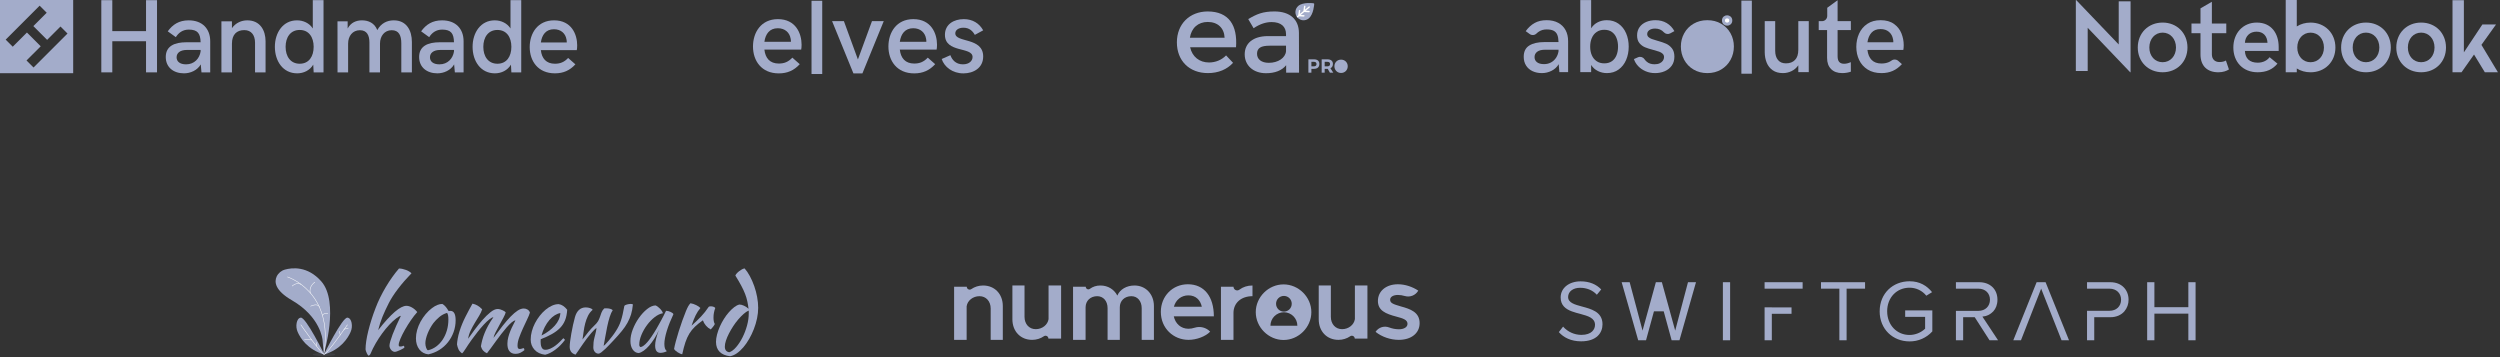 <?xml version="1.0" encoding="UTF-8" standalone="no"?>
<!DOCTYPE svg PUBLIC "-//W3C//DTD SVG 1.1//EN" "http://www.w3.org/Graphics/SVG/1.1/DTD/svg11.dtd">
<svg width="100%" height="100%" viewBox="0 0 1708 244" version="1.1" xmlns="http://www.w3.org/2000/svg" xmlns:xlink="http://www.w3.org/1999/xlink" xml:space="preserve" xmlns:serif="http://www.serif.com/" style="fill-rule:evenodd;clip-rule:evenodd;stroke-linecap:round;stroke-linejoin:round;stroke-miterlimit:1.5;">
    <rect x="0" y="0" width="1708" height="244" fill="#333333" stroke="none"/>
    <g transform="matrix(1,0,0,1,-155.807,-378.318)">
        <g>
            <g transform="matrix(1,0,0,1,-18,0)">
                <g transform="matrix(0.011,-0.009,0.009,0.011,1039.42,385.884)">
                    <path d="M936.799,1119.92L937.256,1119.92C944.838,1027.77 984.429,942.042 1050.7,875.767C1124.74,801.729 1223.04,760.965 1327.48,760.965C1632.09,760.95 1957.97,1115.59 1971.65,1130.6C1982.96,1143.06 1982.97,1162.07 1971.64,1174.5C1957.92,1189.6 1632.11,1544.14 1327.48,1544.14C1219.53,1544.14 1121.63,1500.23 1050.71,1429.31C987.022,1365.62 945.128,1280.15 937.261,1185.18L936.799,1185.18L936.799,1119.92Z" style="fill:rgb(163,172,202);"/>
                </g>
                <g transform="matrix(0.012,-0.01,0.009,0.011,1037.62,387.31)">
                    <path d="M1532.83,1338.79L1379.23,1185.18L1177.83,1185.18L1285.29,1292.64C1298.03,1305.38 1298.04,1326.04 1285.29,1338.79C1272.55,1351.54 1251.88,1351.53 1239.14,1338.79L1085.53,1185.18L1002.81,1185.18C1001.73,1174.44 1001.15,1163.56 1001.15,1152.55C1001.15,1141.58 1001.7,1130.7 1002.77,1119.92L1085.54,1119.92L1239.15,966.313C1251.9,953.567 1272.57,953.574 1285.3,966.313C1298.04,979.052 1298.05,999.716 1285.3,1012.46L1177.85,1119.92L1379.24,1119.92L1532.84,966.316C1545.59,953.569 1566.26,953.576 1578.99,966.316C1591.73,979.055 1591.74,999.718 1578.99,1012.47L1471.53,1119.93L1686.44,1119.93C1704.47,1119.93 1719.07,1134.53 1719.07,1152.56C1719.08,1170.58 1704.47,1185.19 1686.44,1185.19L1471.53,1185.19L1578.99,1292.64C1591.73,1305.38 1591.74,1326.05 1578.99,1338.8C1566.24,1351.54 1545.57,1351.53 1532.83,1338.79Z" style="fill:white;"/>
                </g>
                <g transform="matrix(0.26,0,0,0.26,880.081,247.107)">
                    <path d="M456.752,534.74C409.352,535.04 376.052,567.74 376.052,616.04C376.052,664.04 408.452,696.74 457.652,696.74C485.252,696.74 508.052,686.84 523.652,669.74L505.352,650.24C493.652,662.24 477.752,668.84 460.352,668.84C435.152,668.84 416.252,653.54 410.852,628.94L531.452,628.94C535.652,571.34 512.852,534.74 456.752,534.74ZM410.252,603.74C414.152,578.24 431.852,562.34 457.052,562.34C483.152,562.34 500.252,577.94 501.452,603.74L410.252,603.74Z" style="fill:rgb(163,172,202);fill-rule:nonzero;"/>
                </g>
                <g transform="matrix(0.26,0,0,0.26,880.081,247.107)">
                    <path d="M663.152,695.54L697.052,695.54L696.752,590.84C696.452,555.74 673.352,534.74 632.252,534.74C601.952,534.74 585.752,541.64 563.552,554.84L577.652,578.84C593.552,568.04 609.452,562.64 624.752,562.64C649.952,562.64 662.852,574.64 662.852,594.74L662.852,599.54L614.552,599.54C576.152,599.84 554.252,618.44 554.252,647.54C554.252,675.74 575.852,697.04 610.352,697.04C633.452,697.04 651.752,690.14 663.152,676.04L663.152,695.54ZM617.552,669.74C598.352,669.74 586.652,660.44 586.652,646.04C586.652,630.74 597.152,624.74 619.652,624.74L662.852,624.74L662.852,639.44C661.052,656.84 642.152,669.74 617.552,669.74Z" style="fill:rgb(163,172,202);fill-rule:nonzero;"/>
                </g>
                <g transform="matrix(0.26,0,0,0.26,880.081,247.107)">
                    <path d="M721.602,660.54L721.602,695.54L729.502,695.54L729.502,685.54L736.452,685.54C745.352,685.54 750.452,680.84 750.452,672.69C750.452,664.94 745.352,660.54 736.452,660.54L721.602,660.54ZM729.502,667.09L736.052,667.09C740.452,667.09 742.952,669.04 742.952,672.94C742.952,676.94 740.452,678.94 736.052,678.94L729.502,678.94L729.502,667.09Z" style="fill:rgb(163,172,202);fill-rule:nonzero;"/>
                </g>
                <g transform="matrix(0.26,0,0,0.26,880.342,247.107)">
                    <path d="M777.002,695.54L785.952,695.54L778.502,683.99C782.752,681.99 785.052,678.09 785.052,672.69C785.052,664.94 779.852,660.54 770.702,660.54L755.502,660.54L755.502,695.54L763.402,695.54L763.402,685.54L771.452,685.54L777.002,695.54ZM763.402,678.94L763.402,667.09L770.702,667.09C775.052,667.09 777.552,669.04 777.552,672.94C777.552,676.94 775.052,678.94 770.702,678.94L763.402,678.94Z" style="fill:rgb(163,172,202);fill-rule:nonzero;"/>
                </g>
                <g transform="matrix(0.242,0,0,0.256,841.377,216.169)">
                    <path d="M1027.48,792.533C1016.78,792.533 1008.68,800.083 1008.68,810.283C1008.68,820.433 1016.78,828.133 1027.48,828.133C1038.18,828.133 1046.28,820.383 1046.28,810.283C1046.28,800.133 1038.18,792.533 1027.48,792.533Z" style="fill:rgb(163,172,202);"/>
                </g>
            </g>
            <g transform="matrix(1,0,0,1,-18,0)">
                <g transform="matrix(0.238,0,0,0.238,1117.78,115.744)">
                    <path d="M506.576,1168.68C515.853,1173.66 522.933,1180.67 527.816,1189.7C532.699,1198.73 535.14,1209.26 535.14,1221.27L535.14,1310.33L510.091,1310.33L508.04,1287.48C503.353,1295.68 496.59,1302.01 487.752,1306.45C478.914,1310.89 469.661,1313.11 459.993,1313.11C449.935,1313.11 440.951,1311.26 433.04,1307.55C425.13,1303.84 418.929,1298.44 414.437,1291.36C409.945,1284.28 407.699,1275.91 407.699,1266.24C407.699,1251.39 412.972,1240.65 423.519,1234.01C434.066,1227.37 448.519,1224.05 466.878,1224.05L507.601,1224.05C507.406,1215.36 506.234,1208.4 504.085,1203.18C501.937,1197.95 498.446,1194.07 493.612,1191.53C488.778,1188.99 482.113,1187.72 473.617,1187.72C465.316,1187.72 458.065,1189.68 451.864,1193.58C449.1,1195.32 446.554,1197.34 444.226,1199.62C439.014,1204.7 430.903,1205.3 425,1201.04C419.202,1196.88 413.411,1192.7 413.411,1192.7C420.833,1182.45 429.354,1174.64 438.973,1169.27C448.592,1163.89 460.091,1161.21 473.47,1161.21C486.263,1161.21 497.298,1163.7 506.576,1168.68ZM486.287,1282.35C492.196,1279.03 496.956,1274.59 500.57,1269.02C504.183,1263.45 506.527,1257.3 507.601,1250.56L507.601,1246.02L468.636,1246.02C458.87,1246.02 451.449,1247.95 446.37,1251.81C441.292,1255.67 438.753,1260.77 438.753,1267.12C438.753,1273.27 441.097,1278.18 445.785,1281.84C450.472,1285.5 457.21,1287.33 465.999,1287.33C473.617,1287.33 480.379,1285.67 486.287,1282.35Z" style="fill:rgb(163,172,202);fill-rule:nonzero;"/>
                </g>
                <g transform="matrix(0.238,0,0,0.238,1116.12,115.744)">
                    <path d="M627.498,1307.11C619.442,1303.1 613.021,1297.29 608.236,1289.68L608.236,1310.33L577.035,1310.33L577.035,1103.35L608.236,1103.35L608.236,1184.5C613.021,1176.88 619.368,1171.1 627.279,1167.14C635.189,1163.19 643.783,1161.21 653.06,1161.21C666.146,1161.21 677.45,1164.6 686.971,1171.39C696.493,1178.18 703.719,1187.36 708.651,1198.93C713.582,1210.5 716.048,1223.22 716.048,1237.09C716.048,1250.95 713.582,1263.67 708.651,1275.25C703.719,1286.82 696.517,1296.02 687.044,1302.86C677.572,1309.69 666.39,1313.11 653.499,1313.11C644.222,1313.11 635.555,1311.11 627.498,1307.11ZM667.782,1278.91C673.69,1274.76 678.109,1269.07 681.038,1261.84C683.968,1254.62 685.433,1246.37 685.433,1237.09C685.433,1227.91 683.968,1219.66 681.038,1212.33C678.109,1205.01 673.69,1199.25 667.782,1195.05C661.873,1190.85 654.622,1188.75 646.029,1188.75C637.435,1188.75 630.086,1190.85 623.983,1195.05C617.879,1199.25 613.265,1205.01 610.14,1212.33C607.015,1219.66 605.452,1227.91 605.452,1237.09C605.452,1246.37 607.015,1254.62 610.14,1261.84C613.265,1269.07 617.879,1274.76 623.983,1278.91C630.086,1283.06 637.435,1285.13 646.029,1285.13C654.622,1285.13 661.873,1283.06 667.782,1278.91Z" style="fill:rgb(163,172,202);fill-rule:nonzero;"/>
                </g>
                <g transform="matrix(0.238,0,0,0.238,1115.64,115.744)">
                    <path d="M766.659,1307.77C758.309,1304.2 751.229,1299.37 745.418,1293.26C739.608,1287.16 735.482,1280.35 733.04,1272.83C733.04,1272.83 738.765,1270.31 744.659,1267.72C751.164,1264.86 758.783,1266.96 762.909,1272.74C764.87,1275.54 767.175,1278.08 769.808,1280.37C775.472,1285.31 782.992,1287.77 792.367,1287.77C798.226,1287.77 803.182,1286.8 807.235,1284.84C811.287,1282.89 814.339,1280.35 816.39,1277.22C818.441,1274.1 819.466,1270.78 819.466,1267.26C819.466,1263.26 818.148,1260.01 815.511,1257.52C812.874,1255.03 809.554,1253.05 805.55,1251.59C801.546,1250.12 795.98,1248.46 788.851,1246.61C778.988,1244.07 770.955,1241.51 764.754,1238.92C758.553,1236.33 753.231,1232.33 748.787,1226.91C744.344,1221.49 742.122,1214.19 742.122,1205.01C742.122,1195.63 744.515,1187.65 749.3,1181.06C754.085,1174.47 760.482,1169.51 768.49,1166.19C776.497,1162.87 785.335,1161.21 795.003,1161.21C807.113,1161.21 817.806,1163.94 827.083,1169.41C836.361,1174.88 843.734,1182.6 849.202,1192.56C849.202,1192.56 843.234,1195.8 837.321,1199.02C831.339,1202.27 823.916,1201.08 819.244,1196.13C812.615,1188.86 804.182,1185.23 793.978,1185.23C787.044,1185.23 781.502,1186.72 777.352,1189.7C773.201,1192.68 771.126,1196.46 771.126,1201.05C771.126,1204.47 772.371,1207.33 774.862,1209.62C777.352,1211.92 780.501,1213.77 784.31,1215.19C788.118,1216.6 793.343,1218.24 799.984,1220.1C810.238,1222.93 818.636,1225.78 825.179,1228.66C831.722,1231.55 837.362,1235.96 842.098,1241.92C846.834,1247.88 849.202,1255.84 849.202,1265.8C849.202,1276.15 846.615,1284.87 841.439,1291.95C836.263,1299.03 829.476,1304.32 821.077,1307.84C812.679,1311.36 803.597,1313.11 793.831,1313.11C784.066,1313.11 775.008,1311.33 766.659,1307.77Z" style="fill:rgb(163,172,202);fill-rule:nonzero;"/>
                </g>
                <g transform="matrix(0.246,0,0,0.238,1039.62,105.804)">
                    <path d="M1183.84,1344.63C1172.66,1337.79 1163.99,1328.54 1157.84,1316.87C1151.69,1305.2 1148.61,1292.43 1148.61,1278.56C1148.61,1264.8 1151.69,1252.12 1157.84,1240.55C1163.99,1228.98 1172.66,1219.82 1183.84,1213.09C1195.02,1206.35 1207.79,1202.98 1222.15,1202.98C1236.5,1202.98 1249.27,1206.35 1260.45,1213.09C1271.63,1219.82 1280.32,1228.98 1286.53,1240.55C1292.73,1252.12 1295.83,1264.8 1295.83,1278.56C1295.83,1292.43 1292.73,1305.2 1286.53,1316.87C1280.32,1328.54 1271.63,1337.79 1260.45,1344.63C1249.27,1351.46 1236.5,1354.88 1222.15,1354.88C1207.79,1354.88 1195.02,1351.46 1183.84,1344.63Z" style="fill:rgb(163,172,202);"/>
                </g>
                <g transform="matrix(0.238,0,0,0.238,1111.12,115.744)">
                    <path d="M1150.37,1304.91C1142.56,1299.44 1136.83,1292.21 1133.16,1283.23C1129.5,1274.25 1127.62,1264.33 1127.52,1253.49L1127.52,1163.99L1157.55,1163.99L1157.55,1248.95C1157.55,1260.09 1160.21,1268.9 1165.54,1275.39C1170.86,1281.89 1178.45,1285.13 1188.31,1285.13C1199.45,1285.13 1208.16,1281.86 1214.46,1275.32C1220.76,1268.78 1223.91,1259.06 1223.91,1246.17L1223.91,1163.99L1253.94,1163.99L1253.94,1310.33L1223.91,1310.33L1223.91,1290.7C1218.73,1298.12 1212.21,1303.71 1204.35,1307.47C1196.49,1311.23 1188.31,1313.11 1179.82,1313.11C1168,1313.11 1158.19,1310.38 1150.37,1304.91Z" style="fill:rgb(163,172,202);fill-rule:nonzero;"/>
                </g>
                <g transform="matrix(0.238,0,0,0.238,1111.36,115.744)">
                    <path d="M1317,1301.54C1309.33,1293.83 1305.5,1283.18 1305.5,1269.61L1305.5,1189.48L1281.48,1189.48L1281.48,1163.99C1281.48,1163.99 1285.88,1163.99 1290.94,1163.99C1299.23,1163.99 1305.94,1157.28 1305.94,1148.99C1305.94,1138.23 1305.94,1125.61 1305.94,1125.61L1335.68,1103.93L1335.68,1163.99L1373.76,1163.99L1373.76,1189.48L1335.68,1189.48L1335.68,1264.48C1335.68,1272.29 1337.29,1277.88 1340.51,1281.25C1343.73,1284.62 1348.37,1286.31 1354.43,1286.31C1360.29,1286.31 1366.68,1284.74 1373.62,1281.62L1373.76,1309.01C1370.83,1310.09 1367.12,1311.04 1362.63,1311.87C1358.14,1312.7 1353.65,1313.11 1349.15,1313.11C1335.38,1313.11 1324.67,1309.26 1317,1301.54Z" style="fill:rgb(163,172,202);fill-rule:nonzero;"/>
                </g>
                <g transform="matrix(0.238,0,0,0.238,1110.17,115.744)">
                    <path d="M1427.08,1302.93C1416.24,1296.14 1408.09,1287.04 1402.62,1275.61C1397.15,1264.19 1394.42,1251.59 1394.42,1237.82C1394.42,1224.25 1397.03,1211.62 1402.25,1199.95C1407.48,1188.28 1415.34,1178.91 1425.84,1171.83C1436.34,1164.75 1449.11,1161.21 1464.14,1161.21C1479.87,1161.21 1492.68,1164.8 1502.6,1171.98C1512.51,1179.15 1519.64,1188.21 1523.98,1199.15C1528.33,1210.09 1530.5,1221.37 1530.5,1232.99C1530.5,1235.72 1530.38,1238.41 1530.13,1241.04C1529.89,1243.68 1529.62,1245.54 1529.33,1246.61L1426.35,1246.61C1427.72,1258.91 1431.75,1268.48 1438.44,1275.32C1445.12,1282.16 1454.57,1285.57 1466.78,1285.57C1474.3,1285.57 1481.11,1284.3 1487.21,1281.77C1490.17,1280.54 1493.05,1278.91 1495.86,1276.88C1501.53,1272.8 1509.27,1273.17 1514.51,1277.79C1519.87,1282.48 1525.37,1287.33 1525.37,1287.33C1517.27,1296.12 1508.45,1302.62 1498.93,1306.81C1489.41,1311.01 1478.65,1313.11 1466.63,1313.11C1451.11,1313.11 1437.92,1309.72 1427.08,1302.93ZM1500.62,1224.64C1500.81,1221.41 1500.52,1218.34 1499.74,1215.41C1498.18,1206.81 1494.27,1199.88 1488.02,1194.61C1481.77,1189.33 1473.71,1186.7 1463.85,1186.7C1452.91,1186.7 1444.34,1190.12 1438.14,1196.95C1431.94,1203.79 1428.01,1213.02 1426.35,1224.64L1500.62,1224.64Z" style="fill:rgb(163,172,202);fill-rule:nonzero;"/>
                </g>
                <g transform="matrix(0.244,0,0,1.095,1038.89,-858.006)">
                    <rect x="1330.45" y="1129.44" width="29.282" height="45.609" style="fill:rgb(163,172,202);"/>
                </g>
                <g transform="matrix(1.066,0,0,1.085,-90.481,-31.365)">
                    <ellipse cx="1354.84" cy="390.49" rx="2.344" ry="2.304" style="fill:white;stroke:rgb(163,172,202);stroke-width:1.94px;"/>
                </g>
            </g>
            <g transform="matrix(1,0,0,1,-9,0)">
                <g transform="matrix(0.244,0,0,0.244,580.934,88.878)">
                    <path d="M475.147,1391.7C499.317,1391.7 517.774,1383.5 533.887,1365.92L513.086,1347.61C501.807,1359.77 489.942,1364.16 475.293,1364.16C450.098,1364.16 437.5,1348.93 434.863,1325.2L537.842,1325.2C538.428,1323.15 539.014,1317.14 539.014,1311.58C539.014,1280.08 522.901,1239.8 472.656,1239.8C425.488,1239.8 402.93,1277.15 402.93,1316.41C402.93,1356.55 426.807,1391.7 475.147,1391.7ZM434.863,1303.23C437.94,1281.25 449.512,1265.29 472.363,1265.29C492.578,1265.29 505.322,1277.45 508.252,1294C508.985,1296.93 509.278,1300 509.131,1303.23L434.863,1303.23Z" style="fill:rgb(163,172,202);fill-rule:nonzero;"/>
                </g>
                <g transform="matrix(0.244,0,0,0.244,578.775,89.557)">
                    <path d="M692.969,1388.92L718.164,1388.92L777.93,1242.58L744.971,1242.58L705.567,1349.96L666.309,1242.58L633.203,1242.58L692.969,1388.92Z" style="fill:rgb(163,172,202);fill-rule:nonzero;"/>
                </g>
                <g transform="matrix(0.244,0,0,0.244,580.312,88.878)">
                    <path d="M856.885,1391.7C881.055,1391.7 899.512,1383.5 915.625,1365.92L894.824,1347.61C883.545,1359.77 871.68,1364.16 857.031,1364.16C831.836,1364.16 819.238,1348.93 816.602,1325.2L919.58,1325.2C920.166,1323.15 920.752,1317.14 920.752,1311.58C920.752,1280.08 904.639,1239.8 854.395,1239.8C807.227,1239.8 784.668,1277.15 784.668,1316.41C784.668,1356.55 808.545,1391.7 856.885,1391.7ZM816.602,1303.23C819.678,1281.25 831.25,1265.29 854.102,1265.29C874.317,1265.29 887.061,1277.45 889.99,1294C890.723,1296.93 891.016,1300 890.869,1303.23L816.602,1303.23Z" style="fill:rgb(163,172,202);fill-rule:nonzero;"/>
                </g>
                <g transform="matrix(0.244,0,0,0.244,579.507,88.878)">
                    <path d="M997.949,1391.7C1025.93,1391.7 1053.32,1376.76 1053.32,1344.39C1053.32,1289.9 975.244,1306.45 975.244,1279.64C975.244,1270.56 984.033,1263.82 998.096,1263.82C1014.65,1263.82 1024.17,1273.49 1029.88,1283.89L1053.32,1271.15C1042.48,1251.52 1023.58,1239.8 999.121,1239.8C970.996,1239.8 946.24,1254.3 946.24,1283.6C946.24,1335.6 1023.58,1316.26 1023.58,1345.85C1023.58,1356.11 1014.8,1366.36 996.485,1366.36C975.977,1366.36 965.869,1352.88 961.475,1340.73L937.158,1351.42C944.483,1373.83 967.774,1391.7 997.949,1391.7Z" style="fill:rgb(163,172,202);fill-rule:nonzero;"/>
                </g>
                <g transform="matrix(0.241,0,0,0.78,455.828,-509.376)">
                    <rect x="1093.01" y="1138.75" width="30.347" height="64.141" style="fill:rgb(163,172,202);"/>
                </g>
            </g>
            <g transform="matrix(1,0,0,1,-15,0)">
                <g transform="matrix(0.216,0,0,0.216,1498.79,126.212)">
                    <path d="M590.841,1171.33L553.341,1171.33L553.341,1307.83L418.941,1167.43L417.741,1167.43L417.741,1391.83L455.241,1391.83L455.241,1255.03L589.641,1395.73L590.841,1395.73L590.841,1171.33Z" style="fill:rgb(163,172,202);fill-rule:nonzero;"/>
                </g>
                <g transform="matrix(0.216,0,0,0.216,1496.84,126.407)">
                    <path d="M701.241,1237.63C655.941,1237.63 622.641,1270.93 622.641,1316.53C622.641,1361.83 655.941,1394.83 701.241,1394.83C746.541,1394.83 779.841,1361.83 779.841,1316.53C779.841,1270.93 746.541,1237.63 701.241,1237.63ZM701.241,1269.43C725.541,1269.43 743.541,1289.23 743.541,1316.53C743.541,1343.53 725.541,1363.03 701.241,1363.03C676.941,1363.03 659.241,1343.53 659.241,1316.53C659.241,1289.23 676.941,1269.43 701.241,1269.43Z" style="fill:rgb(163,172,202);fill-rule:nonzero;"/>
                </g>
                <g transform="matrix(0.216,0,0,0.216,1497.92,126.407)">
                    <path d="M994.041,1237.63C950.541,1237.63 919.941,1270.93 919.941,1316.53C919.941,1361.83 949.941,1394.83 996.741,1394.83C1024.64,1394.83 1044.44,1385.53 1059.44,1367.53L1034.54,1347.13C1027.64,1356.73 1014.74,1364.53 997.041,1364.53C971.841,1364.53 957.441,1351.33 956.541,1327.33L1063.34,1327.33L1063.34,1314.73C1063.34,1272.43 1040.54,1237.63 994.041,1237.63ZM993.441,1266.43C1015.04,1266.43 1027.04,1280.83 1027.94,1301.53L956.541,1301.53C957.741,1280.53 972.141,1266.43 993.441,1266.43Z" style="fill:rgb(163,172,202);fill-rule:nonzero;"/>
                </g>
                <g transform="matrix(0.216,0,0,0.216,1496.84,126.407)">
                    <path d="M1344.44,1237.63C1299.14,1237.63 1265.84,1270.93 1265.84,1316.53C1265.84,1361.83 1299.14,1394.83 1344.44,1394.83C1389.74,1394.83 1423.04,1361.83 1423.04,1316.53C1423.04,1270.93 1389.74,1237.63 1344.44,1237.63ZM1344.44,1269.43C1368.74,1269.43 1386.74,1289.23 1386.74,1316.53C1386.74,1343.53 1368.74,1363.03 1344.44,1363.03C1320.14,1363.03 1302.44,1343.53 1302.44,1316.53C1302.44,1289.23 1320.14,1269.43 1344.44,1269.43Z" style="fill:rgb(163,172,202);fill-rule:nonzero;"/>
                </g>
                <g transform="matrix(0.216,0,0,0.216,1460.74,132.68)">
                    <path d="M1257.72,1134.85L1292.72,1134.85L1292.72,1220.83C1304.99,1213.05 1319.86,1208.65 1336.32,1208.65C1381.62,1208.65 1414.92,1241.95 1414.92,1287.55C1414.92,1332.85 1381.62,1365.85 1336.32,1365.85C1319.86,1365.85 1304.99,1361.5 1292.72,1353.78L1292.72,1365.85L1257.72,1365.85L1257.72,1134.85ZM1336.32,1240.45C1360.62,1240.45 1378.62,1260.25 1378.62,1287.55C1378.62,1314.55 1360.62,1334.05 1336.32,1334.05C1312.02,1334.05 1294.32,1314.55 1294.32,1287.55C1294.32,1260.25 1312.02,1240.45 1336.32,1240.45Z" style="fill:rgb(163,172,202);"/>
                </g>
                <g transform="matrix(0.216,0,0,0.216,1495.98,126.407)">
                    <path d="M1522.94,1237.63C1477.64,1237.63 1444.34,1270.93 1444.34,1316.53C1444.34,1361.83 1477.64,1394.83 1522.94,1394.83C1568.24,1394.83 1601.54,1361.83 1601.54,1316.53C1601.54,1270.93 1568.24,1237.63 1522.94,1237.63ZM1522.94,1269.43C1547.24,1269.43 1565.24,1289.23 1565.24,1316.53C1565.24,1343.53 1547.24,1363.03 1522.94,1363.03C1498.64,1363.03 1480.94,1343.53 1480.94,1316.53C1480.94,1289.23 1498.64,1269.43 1522.94,1269.43Z" style="fill:rgb(163,172,202);fill-rule:nonzero;"/>
                </g>
                <g transform="matrix(0.216,0,0,0.216,1493.81,127.056)">
                    <path d="M1668.14,1163.83L1632.14,1163.83L1632.14,1391.83L1660.64,1391.83L1700.24,1335.73L1734.44,1391.83L1775.84,1391.83L1723.64,1305.13L1769.84,1240.63L1726.64,1240.63L1668.14,1328.83L1668.14,1163.83Z" style="fill:rgb(163,172,202);fill-rule:nonzero;"/>
                </g>
                <g transform="matrix(0.216,0,0,0.216,1461.82,132.853)">
                    <path d="M983.15,1162.83L1019.15,1142.05L1019.15,1160.15L1019.15,1160.15L1019.15,1210.85L1064.75,1210.85L1064.75,1241.45L1019.15,1241.45L1019.15,1308.35C1019.15,1323.65 1028.75,1332.65 1042.85,1332.65C1052.45,1332.65 1059.05,1330.55 1063.55,1327.85L1073.15,1356.05C1065.65,1360.85 1054.55,1365.05 1039.55,1365.05C1005.05,1365.05 983.15,1345.25 983.15,1308.65L983.15,1241.45L954.65,1241.45L954.65,1210.85L983.15,1210.85L983.15,1198.3L983.15,1198.3L983.15,1162.83Z" style="fill:rgb(163,172,202);"/>
                </g>
            </g>
            <g transform="matrix(1,0,0,1,34,0)">
                <g transform="matrix(1,0,0,1,-1,0)">
                    <g transform="matrix(0.286,0,0,0.286,145.433,190.144)">
                        <path d="M162.915,830.819L189.16,830.819L189.16,756.478L269.727,756.478L269.727,830.819L295.972,830.819L295.972,658.333L269.727,658.333L269.727,732.308L189.16,732.308L189.16,658.333L162.915,658.333L162.915,830.819Z" style="fill:rgb(163,172,202);fill-rule:nonzero;"/>
                    </g>
                    <g transform="matrix(0.286,0,0,0.286,142.469,190.144)">
                        <path d="M382.031,706.551C358.838,706.551 343.701,716.561 331.982,732.796L351.27,746.712C357.495,736.58 367.505,728.646 382.153,728.646C403.516,728.646 409.985,737.923 410.474,758.919L376.538,758.919C347.974,758.919 327.222,768.075 327.222,794.076C327.222,818.856 345.776,833.138 370.801,833.138C386.06,833.138 402.661,826.058 410.84,811.776L412.549,830.819L433.423,830.819L433.423,756.6C433.423,726.571 414.624,706.551 382.031,706.551ZM375.806,811.654C360.791,811.654 353.101,804.818 353.101,794.808C353.101,784.798 361.035,777.23 378.003,777.23L410.474,777.23L410.474,781.014C407.91,797.493 395.581,811.654 375.806,811.654Z" style="fill:rgb(163,172,202);fill-rule:nonzero;"/>
                    </g>
                    <g transform="matrix(0.286,0,0,0.286,140.204,190.144)">
                        <path d="M468.091,830.819L493.237,830.819L493.237,762.337C493.237,740.243 504.712,729.867 522.778,729.867C539.502,729.867 548.413,741.951 548.413,760.018L548.413,830.819L573.56,830.819L573.56,756.234C573.438,730.477 560.62,706.551 529.858,706.551C516.431,706.551 502.271,712.288 493.237,725.228L493.237,708.87L468.091,708.87L468.091,830.819Z" style="fill:rgb(163,172,202);fill-rule:nonzero;"/>
                    </g>
                    <g transform="matrix(0.286,0,0,0.286,139.439,190.144)">
                        <path d="M651.685,833.138C667.31,833.138 681.836,826.18 690.137,812.386L691.113,830.819L714.673,830.819L714.673,658.333L689.038,658.333L689.038,725.96C680.859,713.021 666.211,706.551 651.318,706.551C617.871,706.551 598.462,735.726 598.462,769.784C598.462,804.085 617.871,833.138 651.685,833.138ZM657.788,810.189C635.571,810.189 624.097,792.489 624.097,769.784C624.097,747.323 635.571,729.5 657.788,729.5C679.883,729.5 691.113,747.078 691.113,769.784C691.113,792.733 679.883,810.189 657.788,810.189Z" style="fill:rgb(163,172,202);fill-rule:nonzero;"/>
                    </g>
                    <g transform="matrix(0.286,0,0,0.286,137.947,190.144)">
                        <path d="M753.369,830.819L778.638,830.819L778.638,762.093C778.638,744.149 789.258,730.111 806.836,730.111C823.682,730.111 829.541,742.562 829.541,759.53L829.541,830.819L854.81,830.819L854.81,762.093C854.81,744.149 865.43,730.111 882.764,730.111C900.098,730.111 905.713,742.928 905.713,761.361L905.713,830.819L930.981,830.819L930.981,758.187C930.981,730.599 918.164,706.551 887.769,706.551C871.899,706.551 857.251,713.387 848.34,729.867C841.748,712.777 826.978,706.551 811.841,706.551C798.047,706.551 785.107,711.8 777.539,726.082L777.539,708.87L753.247,708.87L753.369,830.819Z" style="fill:rgb(163,172,202);fill-rule:nonzero;"/>
                    </g>
                    <g transform="matrix(0.286,0,0,0.286,136.125,190.144)">
                        <path d="M1009.47,706.551C986.279,706.551 971.143,716.561 959.424,732.796L978.711,746.712C984.937,736.58 994.946,728.646 1009.6,728.646C1030.96,728.646 1037.43,737.923 1037.91,758.919L1003.98,758.919C975.415,758.919 954.663,768.075 954.663,794.076C954.663,818.856 973.218,833.138 998.242,833.138C1013.5,833.138 1030.1,826.058 1038.28,811.776L1039.99,830.819L1060.86,830.819L1060.86,756.6C1060.86,726.571 1042.07,706.551 1009.47,706.551ZM1003.25,811.654C988.232,811.654 980.542,804.818 980.542,794.808C980.542,784.798 988.477,777.23 1005.44,777.23L1037.91,777.23L1037.91,781.014C1035.35,797.493 1023.02,811.654 1003.25,811.654Z" style="fill:rgb(163,172,202);fill-rule:nonzero;"/>
                    </g>
                    <g transform="matrix(0.286,0,0,0.286,135.36,190.144)">
                        <path d="M1138.26,833.138C1153.88,833.138 1168.41,826.18 1176.71,812.386L1177.69,830.819L1201.25,830.819L1201.25,658.333L1175.61,658.333L1175.61,725.96C1167.43,713.021 1152.78,706.551 1137.89,706.551C1104.44,706.551 1085.03,735.726 1085.03,769.784C1085.03,804.085 1104.44,833.138 1138.26,833.138ZM1144.36,810.189C1122.14,810.189 1110.67,792.489 1110.67,769.784C1110.67,747.323 1122.14,729.5 1144.36,729.5C1166.45,729.5 1177.69,747.078 1177.69,769.784C1177.69,792.733 1166.45,810.189 1144.36,810.189Z" style="fill:rgb(163,172,202);fill-rule:nonzero;"/>
                    </g>
                    <g transform="matrix(0.286,0,0,0.286,133.118,190.144)">
                        <path d="M1289.5,833.138C1309.64,833.138 1325.02,826.302 1338.45,811.654L1321.12,796.395C1311.72,806.527 1301.83,810.189 1289.62,810.189C1268.63,810.189 1258.13,797.493 1255.93,777.718L1341.75,777.718C1342.24,776.009 1342.73,771.004 1342.73,766.366C1342.73,740.12 1329.3,706.551 1287.43,706.551C1248.12,706.551 1229.32,737.679 1229.32,770.394C1229.32,803.841 1249.22,833.138 1289.5,833.138ZM1255.93,759.408C1258.5,741.097 1268.14,727.791 1287.18,727.791C1304.03,727.791 1314.65,737.923 1317.09,751.717C1317.7,754.159 1317.94,756.722 1317.82,759.408L1255.93,759.408Z" style="fill:rgb(163,172,202);fill-rule:nonzero;"/>
                    </g>
                </g>
                <g transform="matrix(0.2,0,0,0.2,80.08,154.009)">
                    <path d="M458.637,1121.54L458.637,1371.54L208.637,1371.54L208.637,1121.54L458.637,1121.54ZM439.229,1236.13L415.238,1212.14L369.623,1257.75L322.588,1210.71L368.203,1165.1L344.054,1140.95L228.044,1256.96L252.193,1281.11L300.649,1232.65L347.684,1279.69L299.228,1328.14L323.219,1352.14L439.229,1236.13Z" style="fill:rgb(163,172,202);"/>
                </g>
            </g>
            <g transform="matrix(1,0,0,1,-26.326,0)">
                <g transform="matrix(1,0,0,1,-41,0)">
                    <g transform="matrix(0.234,0,0,0.234,795.479,304.822)">
                        <path d="M424.335,1147.64C411.521,1147.64 399.653,1151.55 390.22,1158.02C387.66,1159.92 384.245,1160.22 381.395,1158.79C378.544,1157.36 376.745,1154.44 376.745,1151.25C376.335,1151.24 376.335,1151.24 376.335,1151.24L339.735,1151.24L339.735,1306.34L376.335,1306.34L376.335,1208.24C378.735,1191.74 394.635,1178.84 413.835,1178.84C433.035,1178.84 446.535,1193.84 446.535,1214.84L446.535,1306.34L481.935,1306.34L481.935,1207.64C481.935,1172.54 458.235,1147.64 424.335,1147.64Z" style="fill:rgb(163,172,202);fill-rule:nonzero;"/>
                    </g>
                    <g transform="matrix(0.234,0,0,0.234,792.903,303.98)">
                        <path d="M626.535,1151.24L626.535,1249.34C624.135,1265.84 608.235,1278.74 589.035,1278.74C569.835,1278.74 556.335,1263.74 556.335,1242.74L556.335,1151.24L520.935,1151.24L520.935,1249.94C520.935,1285.04 544.635,1309.94 578.535,1309.94C591.35,1309.94 603.217,1306.04 612.651,1299.56C615.211,1297.66 618.626,1297.36 621.476,1298.79C624.326,1300.23 626.125,1303.14 626.125,1306.33C626.535,1306.34 626.535,1306.34 626.535,1306.34L663.135,1306.34L663.135,1151.24L626.535,1151.24Z" style="fill:rgb(163,172,202);fill-rule:nonzero;"/>
                    </g>
                    <g transform="matrix(0.234,0,0,0.234,791.732,304.822)">
                        <path d="M882.435,1147.64C859.335,1147.64 839.835,1159.04 832.335,1177.04C822.735,1158.74 804.735,1147.64 782.835,1147.64C771.055,1147.64 760.589,1151.14 752.428,1157.23C750.155,1159.05 747.039,1159.4 744.412,1158.14C741.786,1156.88 740.116,1154.23 740.116,1151.32C739.635,1151.27 739.635,1151.24 739.635,1151.24L703.035,1151.24L703.035,1306.34L739.635,1306.34L739.635,1211.24C739.635,1192.34 753.735,1178.84 773.535,1178.84C791.535,1178.84 803.835,1193.24 803.835,1213.64L803.835,1306.34L839.535,1306.34L839.535,1211.24C839.535,1192.34 853.335,1178.84 873.435,1178.84C891.135,1178.84 903.435,1193.24 903.435,1213.64L903.435,1306.34L939.135,1306.34L939.135,1207.64C939.135,1172.54 914.835,1147.64 882.435,1147.64Z" style="fill:rgb(163,172,202);fill-rule:nonzero;"/>
                    </g>
                    <g transform="matrix(0.234,0,0,0.234,789.157,303.98)">
                        <path d="M1051.04,1277.54C1028.84,1277.54 1012.63,1262.54 1008.13,1241.24L1125.13,1241.24C1125.13,1183.94 1097.24,1147.64 1049.24,1147.64C1005.13,1147.64 970.335,1181.84 970.335,1228.34C970.335,1276.04 1006.94,1309.94 1051.34,1309.94C1073.84,1309.94 1100.84,1300.34 1114.34,1285.94C1114.34,1285.94 1114.33,1285.93 1114.31,1285.91C1102.71,1273.87 1085.3,1269.42 1069.35,1274.43C1063.32,1276.43 1056.95,1277.54 1051.04,1277.54ZM1050.74,1180.04C1072.63,1180.04 1085.84,1193.84 1090.04,1213.34L1008.44,1213.34C1013.84,1192.94 1030.34,1180.04 1050.74,1180.04Z" style="fill:rgb(163,172,202);fill-rule:nonzero;"/>
                    </g>
                    <g transform="matrix(0.234,0,0,0.234,786.347,304.822)">
                        <path d="M1211.83,1159.76C1208.58,1162.27 1204.19,1162.71 1200.51,1160.9C1196.83,1159.09 1194.49,1155.35 1194.49,1151.25C1194.43,1151.24 1194.43,1151.24 1194.43,1151.24L1157.84,1151.24L1157.84,1306.34L1194.43,1306.34L1194.43,1228.04C1194.43,1198.64 1216.63,1178.84 1249.93,1178.84L1249.93,1147.64C1235.09,1147.64 1222.07,1152.02 1211.83,1159.76Z" style="fill:rgb(163,172,202);fill-rule:nonzero;"/>
                    </g>
                    <g transform="matrix(0.234,0,0,0.234,749.811,456.151)">
                        <path d="M1496.78,660.01C1540.73,660.01 1577.93,622.81 1577.93,578.71C1577.93,534.61 1540.73,497.71 1496.78,497.71C1452.84,497.71 1415.63,534.61 1415.63,578.71C1415.63,622.81 1452.84,660.01 1496.78,660.01ZM1537.08,618.36C1537.08,596.759 1519.38,579.06 1497.78,579.06C1476.18,579.06 1458.48,596.76 1458.48,618.36L1537.08,618.36ZM1497.78,577.16C1485.08,577.16 1474.88,566.96 1474.88,554.26C1474.88,541.56 1485.08,531.36 1497.78,531.36C1510.48,531.36 1520.68,541.56 1520.68,554.26C1520.68,566.96 1510.48,577.16 1497.78,577.16Z" style="fill:rgb(163,172,202);"/>
                    </g>
                    <g transform="matrix(0.234,0,0,0.234,781.899,303.98)">
                        <path d="M1567.93,1151.24L1567.93,1249.34C1565.54,1265.84 1549.63,1278.74 1530.43,1278.74C1511.24,1278.74 1497.74,1263.74 1497.74,1242.74L1497.74,1151.24L1462.34,1151.24L1462.34,1249.94C1462.34,1285.04 1486.04,1309.94 1519.93,1309.94C1532.75,1309.94 1544.62,1306.04 1554.05,1299.56C1556.61,1297.66 1560.03,1297.36 1562.88,1298.79C1565.73,1300.23 1567.53,1303.14 1567.53,1306.33C1567.93,1306.34 1567.93,1306.34 1567.93,1306.34L1604.54,1306.34L1604.54,1151.24L1567.93,1151.24Z" style="fill:rgb(163,172,202);fill-rule:nonzero;"/>
                    </g>
                    <g transform="matrix(0.234,0,0,0.234,780.494,303.98)">
                        <path d="M1702.04,1309.94C1738.34,1309.94 1762.93,1290.74 1762.93,1261.04C1762.93,1228.64 1734.74,1219.64 1708.63,1212.44C1684.93,1205.54 1676.84,1202.54 1676.84,1192.64C1676.84,1183.94 1686.74,1178.84 1699.63,1178.84C1705.97,1178.84 1712.84,1179.9 1719.86,1181.98C1734.97,1186.4 1751.15,1179.88 1758.98,1166.22C1759.04,1166.24 1759.04,1166.24 1759.04,1166.24C1742.24,1155.14 1720.93,1147.64 1699.63,1147.64C1665.13,1147.64 1641.13,1167.44 1641.13,1196.54C1641.43,1224.14 1662.74,1233.74 1696.34,1242.44C1714.04,1247.24 1727.54,1251.14 1727.54,1263.14C1727.54,1272.74 1717.34,1279.04 1702.63,1279.04C1692.44,1279.04 1682.82,1277.07 1673.82,1273.65C1659.24,1268.1 1642.77,1273.49 1634.3,1286.58C1634.24,1286.54 1634.24,1286.54 1634.24,1286.54C1652.84,1301.54 1678.34,1309.94 1702.04,1309.94Z" style="fill:rgb(163,172,202);fill-rule:nonzero;"/>
                    </g>
                </g>
                <g transform="matrix(1,0,0,1,-41,0)">
                    <g transform="matrix(0.226,0,0,0.226,321.817,347.519)">
                        <path d="M668.428,1191.87C668.428,1184.87 669.128,1176.62 670.528,1167.12C671.928,1157.62 673.978,1147.47 676.678,1136.67C679.378,1125.87 682.578,1114.57 686.278,1102.77C689.978,1090.97 694.128,1079.17 698.728,1067.37C702.728,1056.77 707.378,1046.07 712.678,1035.27C717.978,1024.47 723.728,1013.87 729.928,1003.47C736.128,993.071 742.578,983.171 749.278,973.771C755.978,964.371 762.728,955.771 769.528,947.971C772.728,947.971 776.178,948.371 779.878,949.171C783.578,949.971 787.178,951.021 790.678,952.321C794.178,953.621 797.378,955.171 800.278,956.971C803.178,958.771 805.528,960.571 807.328,962.371C792.328,977.771 778.828,993.321 766.828,1009.02C754.828,1024.72 745.328,1039.47 738.328,1053.27C734.528,1060.87 731.078,1067.97 727.978,1074.57C724.878,1081.17 722.028,1087.72 719.428,1094.22C716.828,1100.72 714.478,1107.22 712.378,1113.72C710.278,1120.22 708.328,1127.07 706.528,1134.27C744.928,1085.27 773.428,1060.77 792.028,1060.77C797.228,1060.77 802.828,1062.47 808.828,1065.87C814.828,1069.27 820.128,1073.87 824.728,1079.67C818.528,1086.47 812.128,1094.67 805.528,1104.27C798.928,1113.87 792.878,1123.52 787.378,1133.22C781.878,1142.92 777.378,1151.92 773.878,1160.22C770.378,1168.52 768.628,1174.67 768.628,1178.67C768.628,1180.67 768.928,1182.02 769.528,1182.72C770.128,1183.42 771.428,1183.77 773.428,1183.77C776.428,1183.77 778.828,1183.37 780.628,1182.57C782.428,1181.77 783.528,1181.37 783.928,1181.37C784.928,1182.97 785.528,1184.07 785.728,1184.67C785.928,1185.27 786.028,1185.77 786.028,1186.17C786.028,1186.97 784.828,1188.12 782.428,1189.62C780.028,1191.12 777.178,1192.62 773.878,1194.12C770.578,1195.62 767.328,1196.97 764.128,1198.17C760.928,1199.37 758.528,1199.97 756.928,1199.97C754.928,1199.97 752.928,1199.42 750.928,1198.32C748.928,1197.22 747.178,1195.77 745.678,1193.97C744.178,1192.17 742.978,1190.17 742.078,1187.97C741.178,1185.77 740.728,1183.47 740.728,1181.07C740.728,1178.07 741.578,1173.62 743.278,1167.72C744.978,1161.82 747.328,1154.92 750.328,1147.02C753.328,1139.12 756.928,1130.47 761.128,1121.07C765.328,1111.67 769.828,1102.07 774.628,1092.27C774.628,1091.47 774.228,1091.07 773.428,1091.07C772.828,1091.07 771.278,1091.87 768.778,1093.47C766.278,1095.07 763.928,1096.67 761.728,1098.27C754.528,1103.67 747.278,1110.32 739.978,1118.22C732.678,1126.12 725.578,1134.77 718.678,1144.17C711.778,1153.57 705.278,1163.52 699.178,1174.02C693.078,1184.52 687.828,1195.07 683.428,1205.67C682.828,1207.07 681.928,1208.37 680.728,1209.57C679.528,1210.77 678.528,1211.37 677.728,1211.37C677.128,1211.37 676.278,1210.67 675.178,1209.27C674.078,1207.87 673.078,1206.12 672.178,1204.02C671.278,1201.92 670.428,1199.77 669.628,1197.57C668.828,1195.37 668.428,1193.47 668.428,1191.87Z" style="fill:rgb(163,172,202);fill-rule:nonzero;"/>
                    </g>
                    <g transform="matrix(0.226,0,0,0.226,321.591,347.519)">
                        <path d="M859.228,1207.47C847.828,1206.27 838.728,1201.27 831.928,1192.47C825.128,1183.67 821.728,1172.47 821.728,1158.87C821.728,1150.87 822.928,1142.57 825.328,1133.97C827.728,1125.37 831.128,1117.02 835.528,1108.92C839.928,1100.82 845.128,1093.17 851.128,1085.97C857.128,1078.77 863.628,1072.57 870.628,1067.37C881.628,1059.17 891.928,1055.07 901.528,1055.07C907.928,1058.47 914.228,1065.57 920.428,1076.37C921.428,1076.37 922.328,1076.32 923.128,1076.22C923.928,1076.12 924.828,1076.07 925.828,1076.07C936.428,1076.07 941.728,1085.47 941.728,1104.27C941.728,1116.87 939.678,1128.82 935.578,1140.12C931.478,1151.42 925.778,1161.67 918.478,1170.87C911.178,1180.07 902.478,1187.82 892.378,1194.12C882.278,1200.42 871.228,1204.87 859.228,1207.47ZM874.528,1112.97C871.128,1117.57 867.928,1122.57 864.928,1127.97C861.928,1133.37 859.328,1138.82 857.128,1144.32C854.928,1149.82 853.228,1155.12 852.028,1160.22C850.828,1165.32 850.228,1169.87 850.228,1173.87C850.228,1178.67 851.028,1183.27 852.628,1187.67C854.228,1192.07 856.028,1194.57 858.028,1195.17C867.028,1193.17 875.278,1189.42 882.778,1183.92C890.278,1178.42 896.778,1171.57 902.278,1163.37C907.778,1155.17 912.078,1145.87 915.178,1135.47C918.278,1125.07 919.828,1113.97 919.828,1102.17C919.828,1096.97 919.528,1092.87 918.928,1089.87C918.328,1086.87 917.328,1084.27 915.928,1082.07C907.128,1084.67 899.278,1088.87 892.378,1094.67C885.478,1100.47 879.528,1106.57 874.528,1112.97Z" style="fill:rgb(163,172,202);fill-rule:nonzero;"/>
                    </g>
                    <g transform="matrix(0.226,0,0,0.226,320.009,347.519)">
                        <path d="M1129.53,1104.87C1126.33,1105.07 1122.43,1107.12 1117.83,1111.02C1113.23,1114.92 1108.28,1119.92 1102.98,1126.02C1097.68,1132.12 1092.18,1138.87 1086.48,1146.27C1080.78,1153.67 1075.28,1161.02 1069.98,1168.32C1064.68,1175.62 1059.73,1182.47 1055.13,1188.87C1050.53,1195.27 1046.63,1200.37 1043.43,1204.17C1039.03,1202.37 1035.23,1199.72 1032.03,1196.22C1028.83,1192.72 1026.53,1188.37 1025.13,1183.17C1026.13,1176.97 1027.53,1170.52 1029.33,1163.82C1031.13,1157.12 1033.48,1150.17 1036.38,1142.97C1039.28,1135.77 1042.88,1128.22 1047.18,1120.32C1051.48,1112.42 1056.73,1104.07 1062.93,1095.27C1059.93,1095.47 1055.83,1097.62 1050.63,1101.72C1045.43,1105.82 1039.83,1111.12 1033.83,1117.62C1027.83,1124.12 1021.63,1131.42 1015.23,1139.52C1008.83,1147.62 1002.83,1155.57 997.228,1163.37C989.828,1173.77 983.678,1182.87 978.778,1190.67C973.878,1198.47 970.328,1203.07 968.128,1204.47C962.928,1200.67 959.328,1196.57 957.328,1192.17C955.328,1187.77 953.828,1182.87 952.828,1177.47C953.028,1172.67 953.778,1166.67 955.078,1159.47C956.378,1152.27 958.228,1144.87 960.628,1137.27C965.228,1122.67 971.178,1108.17 978.478,1093.77C985.778,1079.37 992.828,1066.17 999.628,1054.17C1005.23,1055.37 1010.28,1057.27 1014.78,1059.87C1019.28,1062.47 1024.03,1066.27 1029.03,1071.27C1027.03,1077.47 1023.93,1084.02 1019.73,1090.92C1015.53,1097.82 1011.13,1105.07 1006.53,1112.67C1001.93,1120.27 997.728,1128.07 993.928,1136.07C990.128,1144.07 987.628,1152.17 986.428,1160.37C992.028,1152.37 998.678,1143.17 1006.38,1132.77C1014.08,1122.37 1021.98,1112.57 1030.08,1103.37C1038.18,1094.17 1046.23,1086.37 1054.23,1079.97C1062.23,1073.57 1069.43,1070.37 1075.83,1070.37C1078.23,1070.37 1080.83,1070.77 1083.63,1071.57C1086.43,1072.37 1089.03,1073.37 1091.43,1074.57C1093.83,1075.77 1095.83,1076.92 1097.43,1078.02C1099.03,1079.12 1099.93,1079.97 1100.13,1080.57C1099.13,1084.57 1096.78,1090.02 1093.08,1096.92C1089.38,1103.82 1085.43,1111.07 1081.23,1118.67C1077.03,1126.27 1073.13,1133.62 1069.53,1140.72C1065.93,1147.82 1063.83,1153.47 1063.23,1157.67C1073.03,1144.27 1082.23,1132.12 1090.83,1121.22C1099.43,1110.32 1107.53,1100.97 1115.13,1093.17C1122.73,1085.37 1129.78,1079.37 1136.28,1075.17C1142.78,1070.97 1148.93,1068.87 1154.73,1068.87C1158.73,1068.87 1162.48,1069.92 1165.98,1072.02C1169.48,1074.12 1171.93,1077.17 1173.33,1081.17C1171.53,1087.17 1168.58,1094.37 1164.48,1102.77C1160.38,1111.17 1156.23,1120.02 1152.03,1129.32C1147.83,1138.62 1144.08,1147.77 1140.78,1156.77C1137.48,1165.77 1135.83,1173.87 1135.83,1181.07C1135.83,1185.27 1136.43,1188.02 1137.63,1189.32C1138.83,1190.62 1140.53,1191.27 1142.73,1191.27C1145.13,1191.27 1147.38,1190.82 1149.48,1189.92C1151.58,1189.02 1153.13,1188.57 1154.13,1188.57C1155.33,1189.37 1156.03,1190.37 1156.23,1191.57C1156.43,1192.77 1156.53,1193.87 1156.53,1194.87C1152.53,1198.07 1148.43,1200.72 1144.23,1202.82C1140.03,1204.92 1135.33,1205.97 1130.13,1205.97C1125.33,1205.97 1121.38,1205.17 1118.28,1203.57C1115.18,1201.97 1112.63,1199.77 1110.63,1196.97C1108.63,1194.17 1107.23,1190.97 1106.43,1187.37C1105.63,1183.77 1105.23,1179.87 1105.23,1175.67C1105.23,1168.87 1106.13,1162.12 1107.93,1155.42C1109.73,1148.72 1111.88,1142.32 1114.38,1136.22C1116.88,1130.12 1119.53,1124.42 1122.33,1119.12C1125.13,1113.82 1127.53,1109.07 1129.53,1104.87Z" style="fill:rgb(163,172,202);fill-rule:nonzero;"/>
                    </g>
                    <g transform="matrix(0.226,0,0,0.226,318.427,347.519)">
                        <path d="M1293.03,1072.77C1292.23,1085.17 1290.03,1095.82 1286.43,1104.72C1282.83,1113.62 1277.68,1121.42 1270.98,1128.12C1264.28,1134.82 1256.13,1140.87 1246.53,1146.27C1236.93,1151.67 1225.73,1156.87 1212.93,1161.87C1212.93,1163.07 1212.88,1164.32 1212.78,1165.62C1212.68,1166.92 1212.63,1168.27 1212.63,1169.67C1212.63,1172.27 1212.83,1174.97 1213.23,1177.77C1213.63,1180.57 1214.33,1183.17 1215.33,1185.57C1216.33,1187.97 1217.73,1189.92 1219.53,1191.42C1221.33,1192.92 1223.63,1193.67 1226.43,1193.67C1231.83,1193.67 1237.13,1192.47 1242.33,1190.07C1247.53,1187.67 1252.48,1184.72 1257.18,1181.22C1261.88,1177.72 1266.28,1173.92 1270.38,1169.82C1274.48,1165.72 1278.13,1161.97 1281.33,1158.57C1283.33,1160.37 1285.03,1162.07 1286.43,1163.67C1277.43,1175.67 1267.58,1185.62 1256.88,1193.52C1246.18,1201.42 1236.03,1206.47 1226.43,1208.67C1212.63,1207.07 1201.88,1202.02 1194.18,1193.52C1186.48,1185.02 1182.63,1174.77 1182.63,1162.77C1182.63,1154.57 1183.78,1146.22 1186.08,1137.72C1188.38,1129.22 1191.58,1121.02 1195.68,1113.12C1199.78,1105.22 1204.58,1097.77 1210.08,1090.77C1215.58,1083.77 1221.48,1077.67 1227.78,1072.47C1234.08,1067.27 1240.58,1063.17 1247.28,1060.17C1253.98,1057.17 1260.63,1055.67 1267.23,1055.67C1276.43,1056.87 1285.03,1062.57 1293.03,1072.77ZM1272.33,1082.67C1266.93,1083.47 1261.33,1085.67 1255.53,1089.27C1249.73,1092.87 1244.28,1097.67 1239.18,1103.67C1234.08,1109.67 1229.43,1116.67 1225.23,1124.67C1221.03,1132.67 1217.73,1141.27 1215.33,1150.47C1231.33,1142.47 1244.63,1132.62 1255.23,1120.92C1265.83,1109.22 1271.53,1096.47 1272.33,1082.67Z" style="fill:rgb(163,172,202);fill-rule:nonzero;"/>
                    </g>
                    <g transform="matrix(0.226,0,0,0.226,316.393,347.519)">
                        <path d="M1309.53,1184.67C1309.53,1180.67 1309.98,1175.07 1310.88,1167.87C1311.78,1160.67 1312.98,1152.87 1314.48,1144.47C1315.98,1136.07 1317.68,1127.47 1319.58,1118.67C1321.48,1109.87 1323.43,1101.97 1325.43,1094.97C1328.03,1085.57 1332.08,1078.32 1337.58,1073.22C1343.08,1068.12 1349.93,1065.57 1358.13,1065.57C1362.53,1065.57 1366.88,1066.27 1371.18,1067.67C1375.48,1069.07 1378.03,1070.87 1378.83,1073.07C1373.03,1077.87 1368.38,1083.82 1364.88,1090.92C1361.38,1098.02 1358.58,1105.62 1356.48,1113.72C1354.38,1121.82 1352.78,1130.12 1351.68,1138.62C1350.58,1147.12 1349.43,1155.07 1348.23,1162.47C1354.83,1153.67 1361.08,1145.72 1366.98,1138.62C1372.88,1131.52 1378.13,1125.87 1382.73,1121.67C1388.93,1115.87 1393.13,1111.02 1395.33,1107.12C1397.53,1103.22 1399.43,1098.97 1401.03,1094.37C1402.23,1090.77 1403.68,1086.57 1405.38,1081.77C1407.08,1076.97 1409.93,1072.57 1413.93,1068.57C1414.73,1068.37 1416.43,1068.27 1419.03,1068.27C1421.03,1068.27 1423.18,1068.37 1425.48,1068.57C1427.78,1068.77 1429.93,1069.17 1431.93,1069.77C1433.93,1070.37 1435.63,1071.07 1437.03,1071.87C1438.43,1072.67 1439.23,1073.67 1439.43,1074.87C1436.23,1079.07 1433.23,1085.62 1430.43,1094.52C1427.63,1103.42 1425.13,1113.17 1422.93,1123.77C1420.73,1134.37 1418.73,1144.92 1416.93,1155.42C1415.13,1165.92 1413.53,1174.77 1412.13,1181.97C1412.93,1181.57 1414.73,1179.97 1417.53,1177.17C1420.33,1174.37 1423.48,1170.87 1426.98,1166.67C1430.48,1162.47 1434.18,1157.87 1438.08,1152.87C1441.98,1147.87 1445.43,1142.97 1448.43,1138.17C1452.23,1132.37 1455.38,1126.92 1457.88,1121.82C1460.38,1116.72 1462.58,1111.27 1464.48,1105.47C1466.38,1099.67 1468.13,1093.22 1469.73,1086.12C1471.33,1079.02 1473.03,1070.57 1474.83,1060.77C1476.03,1059.17 1478.68,1057.82 1482.78,1056.72C1486.88,1055.62 1490.63,1055.07 1494.03,1055.07C1497.03,1055.07 1499.23,1055.57 1500.63,1056.57C1499.63,1067.77 1497.78,1077.77 1495.08,1086.57C1492.38,1095.37 1488.73,1103.92 1484.13,1112.22C1479.53,1120.52 1473.83,1128.82 1467.03,1137.12C1460.23,1145.42 1452.23,1154.47 1443.03,1164.27C1439.23,1168.27 1435.08,1172.67 1430.58,1177.47C1426.08,1182.27 1421.68,1186.72 1417.38,1190.82C1413.08,1194.92 1409.08,1198.37 1405.38,1201.17C1401.68,1203.97 1398.83,1205.37 1396.83,1205.37C1392.23,1205.37 1388.43,1203.57 1385.43,1199.97C1382.43,1196.37 1380.93,1191.77 1380.93,1186.17C1380.93,1180.37 1381.18,1175.32 1381.68,1171.02C1382.18,1166.72 1383.03,1162.17 1384.23,1157.37C1385.43,1152.97 1386.38,1149.27 1387.08,1146.27C1387.78,1143.27 1388.38,1140.67 1388.88,1138.47C1389.38,1136.27 1389.73,1134.37 1389.93,1132.77C1390.13,1131.17 1390.33,1129.57 1390.53,1127.97C1388.93,1128.77 1386.83,1130.42 1384.23,1132.92C1381.63,1135.42 1378.93,1138.32 1376.13,1141.62C1373.33,1144.92 1370.53,1148.27 1367.73,1151.67C1364.93,1155.07 1362.63,1157.97 1360.83,1160.37C1357.03,1165.57 1353.73,1170.17 1350.93,1174.17C1348.13,1178.17 1345.48,1181.97 1342.98,1185.57C1340.48,1189.17 1338.03,1192.82 1335.63,1196.52C1333.23,1200.22 1330.43,1204.17 1327.23,1208.37C1320.83,1206.37 1316.28,1203.37 1313.58,1199.37C1310.88,1195.37 1309.53,1190.47 1309.53,1184.67Z" style="fill:rgb(163,172,202);fill-rule:nonzero;"/>
                    </g>
                    <g transform="matrix(0.226,0,0,0.226,316.393,347.519)">
                        <path d="M1600.83,1075.77C1602.83,1075.77 1605.18,1076.12 1607.88,1076.82C1610.58,1077.52 1613.03,1078.42 1615.23,1079.52C1617.43,1080.62 1619.28,1081.77 1620.78,1082.97C1622.28,1084.17 1623.03,1085.27 1623.03,1086.27C1619.03,1094.67 1615.33,1103.12 1611.93,1111.62C1608.53,1120.12 1605.63,1128.27 1603.23,1136.07C1600.83,1143.87 1598.98,1151.17 1597.68,1157.97C1596.38,1164.77 1595.73,1170.67 1595.73,1175.67C1595.73,1181.27 1596.33,1185.92 1597.53,1189.62C1598.73,1193.32 1600.73,1195.97 1603.53,1197.57C1601.13,1199.17 1598.03,1200.47 1594.23,1201.47C1590.43,1202.47 1587.03,1202.97 1584.03,1202.97C1573.23,1202.97 1567.83,1195.57 1567.83,1180.77C1567.83,1169.37 1571.63,1153.77 1579.23,1133.97C1575.23,1143.17 1570.63,1151.82 1565.43,1159.92C1560.23,1168.02 1554.93,1175.17 1549.53,1181.37C1544.13,1187.57 1538.68,1192.62 1533.18,1196.52C1527.68,1200.42 1522.63,1202.77 1518.03,1203.57C1510.63,1203.17 1504.63,1199.62 1500.03,1192.92C1495.43,1186.22 1493.13,1177.67 1493.13,1167.27C1493.13,1156.07 1495.53,1144.27 1500.33,1131.87C1505.13,1119.47 1511.28,1107.97 1518.78,1097.37C1526.28,1086.77 1534.43,1077.92 1543.23,1070.82C1552.03,1063.72 1560.53,1059.97 1568.73,1059.57C1570.73,1060.17 1572.98,1061.37 1575.48,1063.17C1577.98,1064.97 1580.38,1067.07 1582.68,1069.47C1584.98,1071.87 1586.93,1074.32 1588.53,1076.82C1590.13,1079.32 1591.03,1081.47 1591.23,1083.27C1583.23,1084.47 1574.98,1088.37 1566.48,1094.97C1557.98,1101.57 1550.28,1109.52 1543.38,1118.82C1536.48,1128.12 1530.83,1138.07 1526.43,1148.67C1522.03,1159.27 1519.83,1169.17 1519.83,1178.37C1519.83,1182.17 1521.23,1184.57 1524.03,1185.57C1529.83,1184.37 1536.53,1179.42 1544.13,1170.72C1551.73,1162.02 1560.93,1148.57 1571.73,1130.37C1573.73,1126.77 1575.98,1122.77 1578.48,1118.37C1580.98,1113.97 1583.53,1109.37 1586.13,1104.57C1588.73,1099.77 1591.28,1094.92 1593.78,1090.02C1596.28,1085.12 1598.63,1080.37 1600.83,1075.77Z" style="fill:rgb(163,172,202);fill-rule:nonzero;"/>
                    </g>
                    <g transform="matrix(0.226,0,0,0.226,315.037,347.519)">
                        <path d="M1631.13,1190.97C1632.13,1185.17 1633.88,1177.52 1636.38,1168.02C1638.88,1158.52 1641.83,1148.42 1645.23,1137.72C1648.63,1127.02 1652.23,1116.27 1656.03,1105.47C1659.83,1094.67 1663.53,1084.97 1667.13,1076.37C1669.73,1070.17 1672.03,1065.32 1674.03,1061.82C1676.03,1058.32 1678.23,1055.37 1680.63,1052.97C1683.43,1053.37 1686.33,1054.07 1689.33,1055.07C1692.33,1056.07 1695.23,1057.27 1698.03,1058.67C1700.83,1060.07 1703.33,1061.52 1705.53,1063.02C1707.73,1064.52 1709.43,1065.97 1710.63,1067.37C1705.23,1073.77 1700.48,1081.07 1696.38,1089.27C1692.28,1097.47 1688.13,1107.97 1683.93,1120.77C1694.73,1111.17 1704.28,1101.97 1712.58,1093.17C1720.88,1084.37 1728.63,1074.57 1735.83,1063.77C1737.03,1062.77 1739.13,1062.27 1742.13,1062.27C1744.93,1062.27 1747.63,1062.72 1750.23,1063.62C1752.83,1064.52 1754.63,1065.77 1755.63,1067.37C1752.03,1076.97 1750.23,1086.47 1750.23,1095.87C1750.23,1104.67 1751.53,1111.27 1754.13,1115.67C1753.93,1116.87 1752.58,1119.17 1750.08,1122.57C1747.58,1125.97 1744.83,1129.17 1741.83,1132.17C1736.43,1129.37 1731.63,1125.52 1727.43,1120.62C1723.23,1115.72 1720.13,1110.37 1718.13,1104.57C1708.73,1111.17 1700.73,1117.62 1694.13,1123.92C1687.53,1130.22 1681.88,1137.22 1677.18,1144.92C1672.48,1152.62 1668.48,1161.47 1665.18,1171.47C1661.88,1181.47 1658.73,1193.37 1655.73,1207.17C1653.93,1206.97 1651.78,1206.32 1649.28,1205.22C1646.78,1204.12 1644.28,1202.77 1641.78,1201.17C1639.28,1199.57 1637.03,1197.87 1635.03,1196.07C1633.03,1194.27 1631.73,1192.57 1631.13,1190.97Z" style="fill:rgb(163,172,202);fill-rule:nonzero;"/>
                    </g>
                    <g transform="matrix(0.226,0,0,0.226,315.941,347.519)">
                        <path d="M1824.63,1056.87C1828.63,1056.87 1833.23,1058.07 1838.43,1060.47C1843.63,1062.87 1848.23,1065.97 1852.23,1069.77C1851.23,1061.77 1849.98,1054.22 1848.48,1047.12C1846.98,1040.02 1844.78,1032.67 1841.88,1025.07C1838.98,1017.47 1835.13,1009.17 1830.33,1000.17C1825.53,991.171 1819.53,980.871 1812.33,969.271C1812.93,967.471 1814.28,965.371 1816.38,962.971C1818.48,960.571 1820.88,958.321 1823.58,956.221C1826.28,954.121 1829.08,952.271 1831.98,950.671C1834.88,949.071 1837.63,948.071 1840.23,947.671C1845.83,953.871 1851.13,961.621 1856.13,970.921C1861.13,980.221 1865.53,990.221 1869.33,1000.92C1873.13,1011.62 1876.08,1022.67 1878.18,1034.07C1880.28,1045.47 1881.33,1056.37 1881.33,1066.77C1881.33,1077.17 1880.18,1087.87 1877.88,1098.87C1875.58,1109.87 1872.38,1120.62 1868.28,1131.12C1864.18,1141.62 1859.43,1151.57 1854.03,1160.97C1848.63,1170.37 1842.78,1178.77 1836.48,1186.17C1830.18,1193.57 1823.63,1199.62 1816.83,1204.32C1810.03,1209.02 1803.23,1211.97 1796.43,1213.17C1782.63,1211.57 1772.08,1207.12 1764.78,1199.82C1757.48,1192.52 1753.83,1182.47 1753.83,1169.67C1753.83,1162.87 1754.88,1155.47 1756.98,1147.47C1759.08,1139.47 1761.88,1131.52 1765.38,1123.62C1768.88,1115.72 1772.98,1108.02 1777.68,1100.52C1782.38,1093.02 1787.38,1086.27 1792.68,1080.27C1797.98,1074.27 1803.33,1069.17 1808.73,1064.97C1814.13,1060.77 1819.43,1058.07 1824.63,1056.87ZM1794.03,1201.17C1801.03,1198.77 1808.03,1193.47 1815.03,1185.27C1822.03,1177.07 1828.33,1167.42 1833.93,1156.32C1839.53,1145.22 1844.08,1133.32 1847.58,1120.62C1851.08,1107.92 1852.83,1095.67 1852.83,1083.87C1852.83,1080.47 1852.83,1078.37 1852.83,1077.57C1852.83,1076.77 1852.73,1075.97 1852.53,1075.17C1847.73,1077.17 1842.63,1080.57 1837.23,1085.37C1831.83,1090.17 1826.43,1095.72 1821.03,1102.02C1815.63,1108.32 1810.53,1115.17 1805.73,1122.57C1800.93,1129.97 1796.63,1137.37 1792.83,1144.77C1789.03,1152.17 1786.03,1159.27 1783.83,1166.07C1781.63,1172.87 1780.53,1178.87 1780.53,1184.07C1780.53,1194.07 1785.03,1199.77 1794.03,1201.17Z" style="fill:rgb(163,172,202);fill-rule:nonzero;"/>
                    </g>
                    <g transform="matrix(0.322,-7.94017e-33,7.94017e-33,0.322,164.623,394.51)">
                        <ellipse cx="869.2" cy="702" rx="24" ry="3.3" style="fill:rgb(163,172,202);fill-opacity:0.1;"/>
                    </g>
                    <g transform="matrix(0.322,-7.94017e-33,7.94017e-33,0.322,144.956,371.523)">
                        <path d="M929.75,772.62C929.75,772.62 963.41,662.28 924.48,618.08C895.36,585.02 862.31,588.97 847.48,593.08C839.73,595.147 833.268,600.518 829.82,607.76C824.65,618.92 825.58,637.05 862.12,658.2C923.29,693.61 927.12,742.2 927.12,742.2L929.75,772.62Z" style="fill:rgb(163,172,202);fill-rule:nonzero;"/>
                    </g>
                    <g transform="matrix(0.322,-7.94017e-33,7.94017e-33,0.322,144.956,371.523)">
                        <path d="M852.77,608.71C852.77,608.71 952,639.71 929.77,772.62" style="fill:none;stroke:white;stroke-width:1px;stroke-linecap:butt;stroke-linejoin:miter;stroke-miterlimit:10;"/>
                    </g>
                    <g transform="matrix(0.322,-7.94017e-33,7.94017e-33,0.322,144.956,371.523)">
                        <path d="M910.73,619.84C910.73,619.84 897.06,629.04 901.41,642.84" style="fill:rgb(163,172,202);fill-rule:nonzero;stroke:white;stroke-width:1px;stroke-linecap:butt;stroke-linejoin:miter;stroke-miterlimit:10;"/>
                    </g>
                    <g transform="matrix(0.322,-7.94017e-33,7.94017e-33,0.322,144.956,371.523)">
                        <path d="M862.72,628C862.72,628 871.08,619.5 881.24,624.19" style="fill:rgb(163,172,202);fill-rule:nonzero;stroke:white;stroke-width:1px;stroke-linecap:butt;stroke-linejoin:miter;stroke-miterlimit:10;"/>
                    </g>
                    <g transform="matrix(0.322,-7.94017e-33,7.94017e-33,0.322,144.956,371.523)">
                        <path d="M902,670.76C902,670.76 916.66,663.32 920.45,672.64" style="fill:rgb(163,172,202);fill-rule:nonzero;stroke:white;stroke-width:1px;stroke-linecap:butt;stroke-linejoin:miter;stroke-miterlimit:10;"/>
                    </g>
                    <g transform="matrix(0.322,-7.94017e-33,7.94017e-33,0.322,144.956,371.523)">
                        <path d="M938.24,686.28C938.24,686.28 927.24,685.4 927.03,690.67" style="fill:rgb(163,172,202);fill-rule:nonzero;stroke:white;stroke-width:1px;stroke-linecap:butt;stroke-linejoin:miter;stroke-miterlimit:10;"/>
                    </g>
                    <g transform="matrix(0.322,-7.94017e-33,7.94017e-33,0.322,144.956,371.523)">
                        <path d="M931.11,773.5C931.11,773.5 891.69,693.3 880.86,695.06C875.72,695.89 873.35,700.95 872.27,706.06C870.942,712.631 871.693,719.456 874.42,725.58C880,738.39 895,762.76 931.11,773.5Z" style="fill:rgb(163,172,202);fill-rule:nonzero;"/>
                    </g>
                    <g transform="matrix(0.322,-7.94017e-33,7.94017e-33,0.322,144.956,371.523)">
                        <path d="M881.15,710.28C881.15,710.28 922.53,770.28 930.53,772.92" style="fill:rgb(163,172,202);fill-rule:nonzero;stroke:white;stroke-width:1px;stroke-linecap:butt;stroke-linejoin:miter;stroke-miterlimit:10;"/>
                    </g>
                    <g transform="matrix(0.322,-7.94017e-33,7.94017e-33,0.322,164.623,394.51)">
                        <path d="M827.85,670.23L842.99,670.88" style="fill:rgb(163,172,202);fill-rule:nonzero;stroke:white;stroke-width:1px;stroke-linecap:butt;stroke-linejoin:miter;stroke-miterlimit:10;"/>
                    </g>
                    <g transform="matrix(0.322,-7.94017e-33,7.94017e-33,0.322,164.623,394.51)">
                        <path d="M853.16,676.67L852.87,683.84" style="fill:rgb(163,172,202);fill-rule:nonzero;stroke:white;stroke-width:1px;stroke-linecap:butt;stroke-linejoin:miter;stroke-miterlimit:10;"/>
                    </g>
                    <g transform="matrix(0.322,-7.94017e-33,7.94017e-33,0.322,144.956,371.523)">
                        <path d="M929.94,773.5C929.94,773.5 969.36,693.3 980.19,695.06C985.34,695.89 987.71,700.95 988.78,706.06C990.108,712.631 989.357,719.456 986.63,725.58C981,738.39 966,762.76 929.94,773.5Z" style="fill:rgb(163,172,202);fill-rule:nonzero;"/>
                    </g>
                    <g transform="matrix(0.322,-7.94017e-33,7.94017e-33,0.322,144.956,371.523)">
                        <path d="M979.9,710.28C979.9,710.28 938.52,770.28 930.53,772.92" style="fill:rgb(163,172,202);fill-rule:nonzero;stroke:white;stroke-width:1px;stroke-linecap:butt;stroke-linejoin:miter;stroke-miterlimit:10;"/>
                    </g>
                    <g transform="matrix(0.312,-0.079,0.079,0.312,121.957,473.122)">
                        <path d="M922.64,648.28L912.98,648.28" style="fill:rgb(163,172,202);fill-rule:nonzero;stroke:white;stroke-width:1px;stroke-linecap:butt;stroke-linejoin:miter;stroke-miterlimit:10;"/>
                    </g>
                    <g transform="matrix(0.322,-7.94017e-33,7.94017e-33,0.322,164.623,394.51)">
                        <path d="M901.86,652.67L903.5,660.56" style="fill:rgb(163,172,202);fill-rule:nonzero;stroke:white;stroke-width:1px;stroke-linecap:butt;stroke-linejoin:miter;stroke-miterlimit:10;"/>
                    </g>
                </g>
                <g transform="matrix(1,0,0,1,-41,0)">
                    <path d="M1296.94,591.027L1296.93,591.027C1292.74,589.438 1289.37,586.921 1289.37,581.54C1289.37,574.998 1295.19,570.535 1302.98,570.535C1309.05,570.535 1313.75,572.557 1317.08,576.064L1314.1,579.689C1311.13,576.421 1306.96,574.932 1302.62,574.932C1297.86,574.932 1294.47,577.491 1294.47,581.236C1294.47,585.223 1299.05,586.412 1304.11,587.778C1307.14,588.585 1310.37,589.454 1312.94,591.018L1312.96,591.018C1315.88,592.783 1317.96,595.428 1317.97,599.858C1317.97,605.629 1314.05,611.515 1303.34,611.515C1296.44,611.515 1291.39,608.898 1288.12,605.21L1291.03,601.461C1294.19,605.035 1298.74,607.092 1303.52,607.109C1310.59,607.109 1312.85,603.303 1312.85,600.267C1312.85,595.509 1308.03,594.201 1302.8,592.773C1300.82,592.294 1298.86,591.711 1296.94,591.027Z" style="fill:rgb(163,172,202);fill-rule:nonzero;"/>
                    <path d="M1348.95,591.018L1354.42,571.125L1358.53,571.125L1364,591.018L1367.63,604.192L1371.11,591.018L1376.37,571.125L1381.84,571.125L1376.17,591.018L1370.54,610.791L1365.19,610.791L1359.78,591.018L1353.11,591.018L1347.7,610.791L1342.35,610.791L1336.72,591.018L1331.05,571.125L1336.52,571.125L1341.82,591.018L1345.32,604.192L1348.95,591.018Z" style="fill:rgb(163,172,202);fill-rule:nonzero;"/>
                    <rect x="1400.21" y="571.125" width="4.939" height="39.666" style="fill:rgb(163,172,202);"/>
                    <path d="M1479.79,575.526L1467.24,575.526L1467.24,571.125L1497.34,571.125L1497.34,575.526L1484.73,575.526L1484.73,610.791L1479.79,610.791L1479.79,575.526Z" style="fill:rgb(163,172,202);fill-rule:nonzero;"/>
                    <path d="M1507.33,591.018L1507.33,590.999C1507.33,578.686 1516.42,570.478 1527.72,570.478C1534.74,570.478 1539.62,573.571 1543.12,577.91L1539.2,580.346C1536.41,576.87 1532.18,574.853 1527.72,574.875C1519.04,574.875 1512.44,581.535 1512.44,590.989C1512.44,591.003 1512.44,591.012 1512.44,591.018L1512.45,591.018C1512.46,600.4 1519.06,607.166 1527.73,607.166C1531.69,607.137 1535.5,605.606 1538.37,602.884L1538.37,594.796L1524.75,594.796L1524.75,591.018L1524.75,591.018L1524.75,590.395L1543.31,590.395L1543.31,591.018L1543.3,591.018L1543.3,604.73C1539.33,609.139 1533.65,611.631 1527.72,611.567C1516.43,611.567 1507.32,603.312 1507.32,591.018L1507.33,591.018Z" style="fill:rgb(163,172,202);fill-rule:nonzero;"/>
                    <path d="M1559.42,590.699L1574.77,590.699C1579.47,590.699 1582.68,587.549 1582.68,583.087C1582.68,578.624 1579.47,575.531 1574.77,575.531L1559.42,575.531L1559.42,571.125L1575.36,571.125C1582.62,571.125 1587.79,575.764 1587.79,583.077C1587.79,586.45 1586.7,589.115 1584.98,591.018L1584.93,591.067C1582.99,593.141 1580.34,594.411 1577.51,594.619L1588.21,610.796L1582.38,610.796L1572.27,595.033L1564.36,595.033L1564.36,610.791L1559.42,610.791L1559.42,590.699Z" style="fill:rgb(163,172,202);fill-rule:nonzero;"/>
                    <path d="M1623.77,591.018L1617.65,575.526L1611.59,591.018L1603.86,610.791L1598.62,610.791L1606.56,591.018L1614.55,571.125L1620.68,571.125L1628.7,591.018L1636.68,610.791L1631.59,610.791L1623.77,591.018Z" style="fill:rgb(163,172,202);fill-rule:nonzero;"/>
                    <path d="M1648.99,590.647L1664.34,590.647C1669.04,590.647 1672.25,587.554 1672.25,583.091C1672.25,578.628 1669.04,575.536 1664.34,575.536L1648.99,575.536L1648.99,571.125L1664.92,571.125C1672.89,571.125 1677.36,576.597 1677.37,583.077C1677.41,585.981 1676.39,588.804 1674.51,591.018L1674.52,591.018C1672.39,593.468 1669.13,595.033 1664.93,595.033L1653.92,595.033L1653.92,610.791L1648.99,610.791L1648.99,590.647Z" style="fill:rgb(163,172,202);fill-rule:nonzero;"/>
                    <path d="M1690.08,571.125L1695.02,571.125L1695.02,588.192L1718.21,588.192L1718.21,571.125L1723.15,571.125L1723.15,610.791L1718.21,610.791L1718.21,592.593L1695.02,592.593L1695.02,610.791L1690.08,610.791L1690.08,571.125Z" style="fill:rgb(163,172,202);fill-rule:nonzero;"/>
                    <path d="M1428.7,588.306L1433.64,588.306L1433.64,588.311L1447.11,588.311L1447.11,592.712L1433.64,592.712L1433.64,610.791L1428.7,610.791L1428.7,588.306ZM1454.69,571.125L1454.69,575.526L1428.7,575.555L1428.7,571.125L1454.69,571.125Z" style="fill:rgb(163,172,202);fill-rule:nonzero;"/>
                </g>
            </g>
        </g>
    </g>
</svg>
